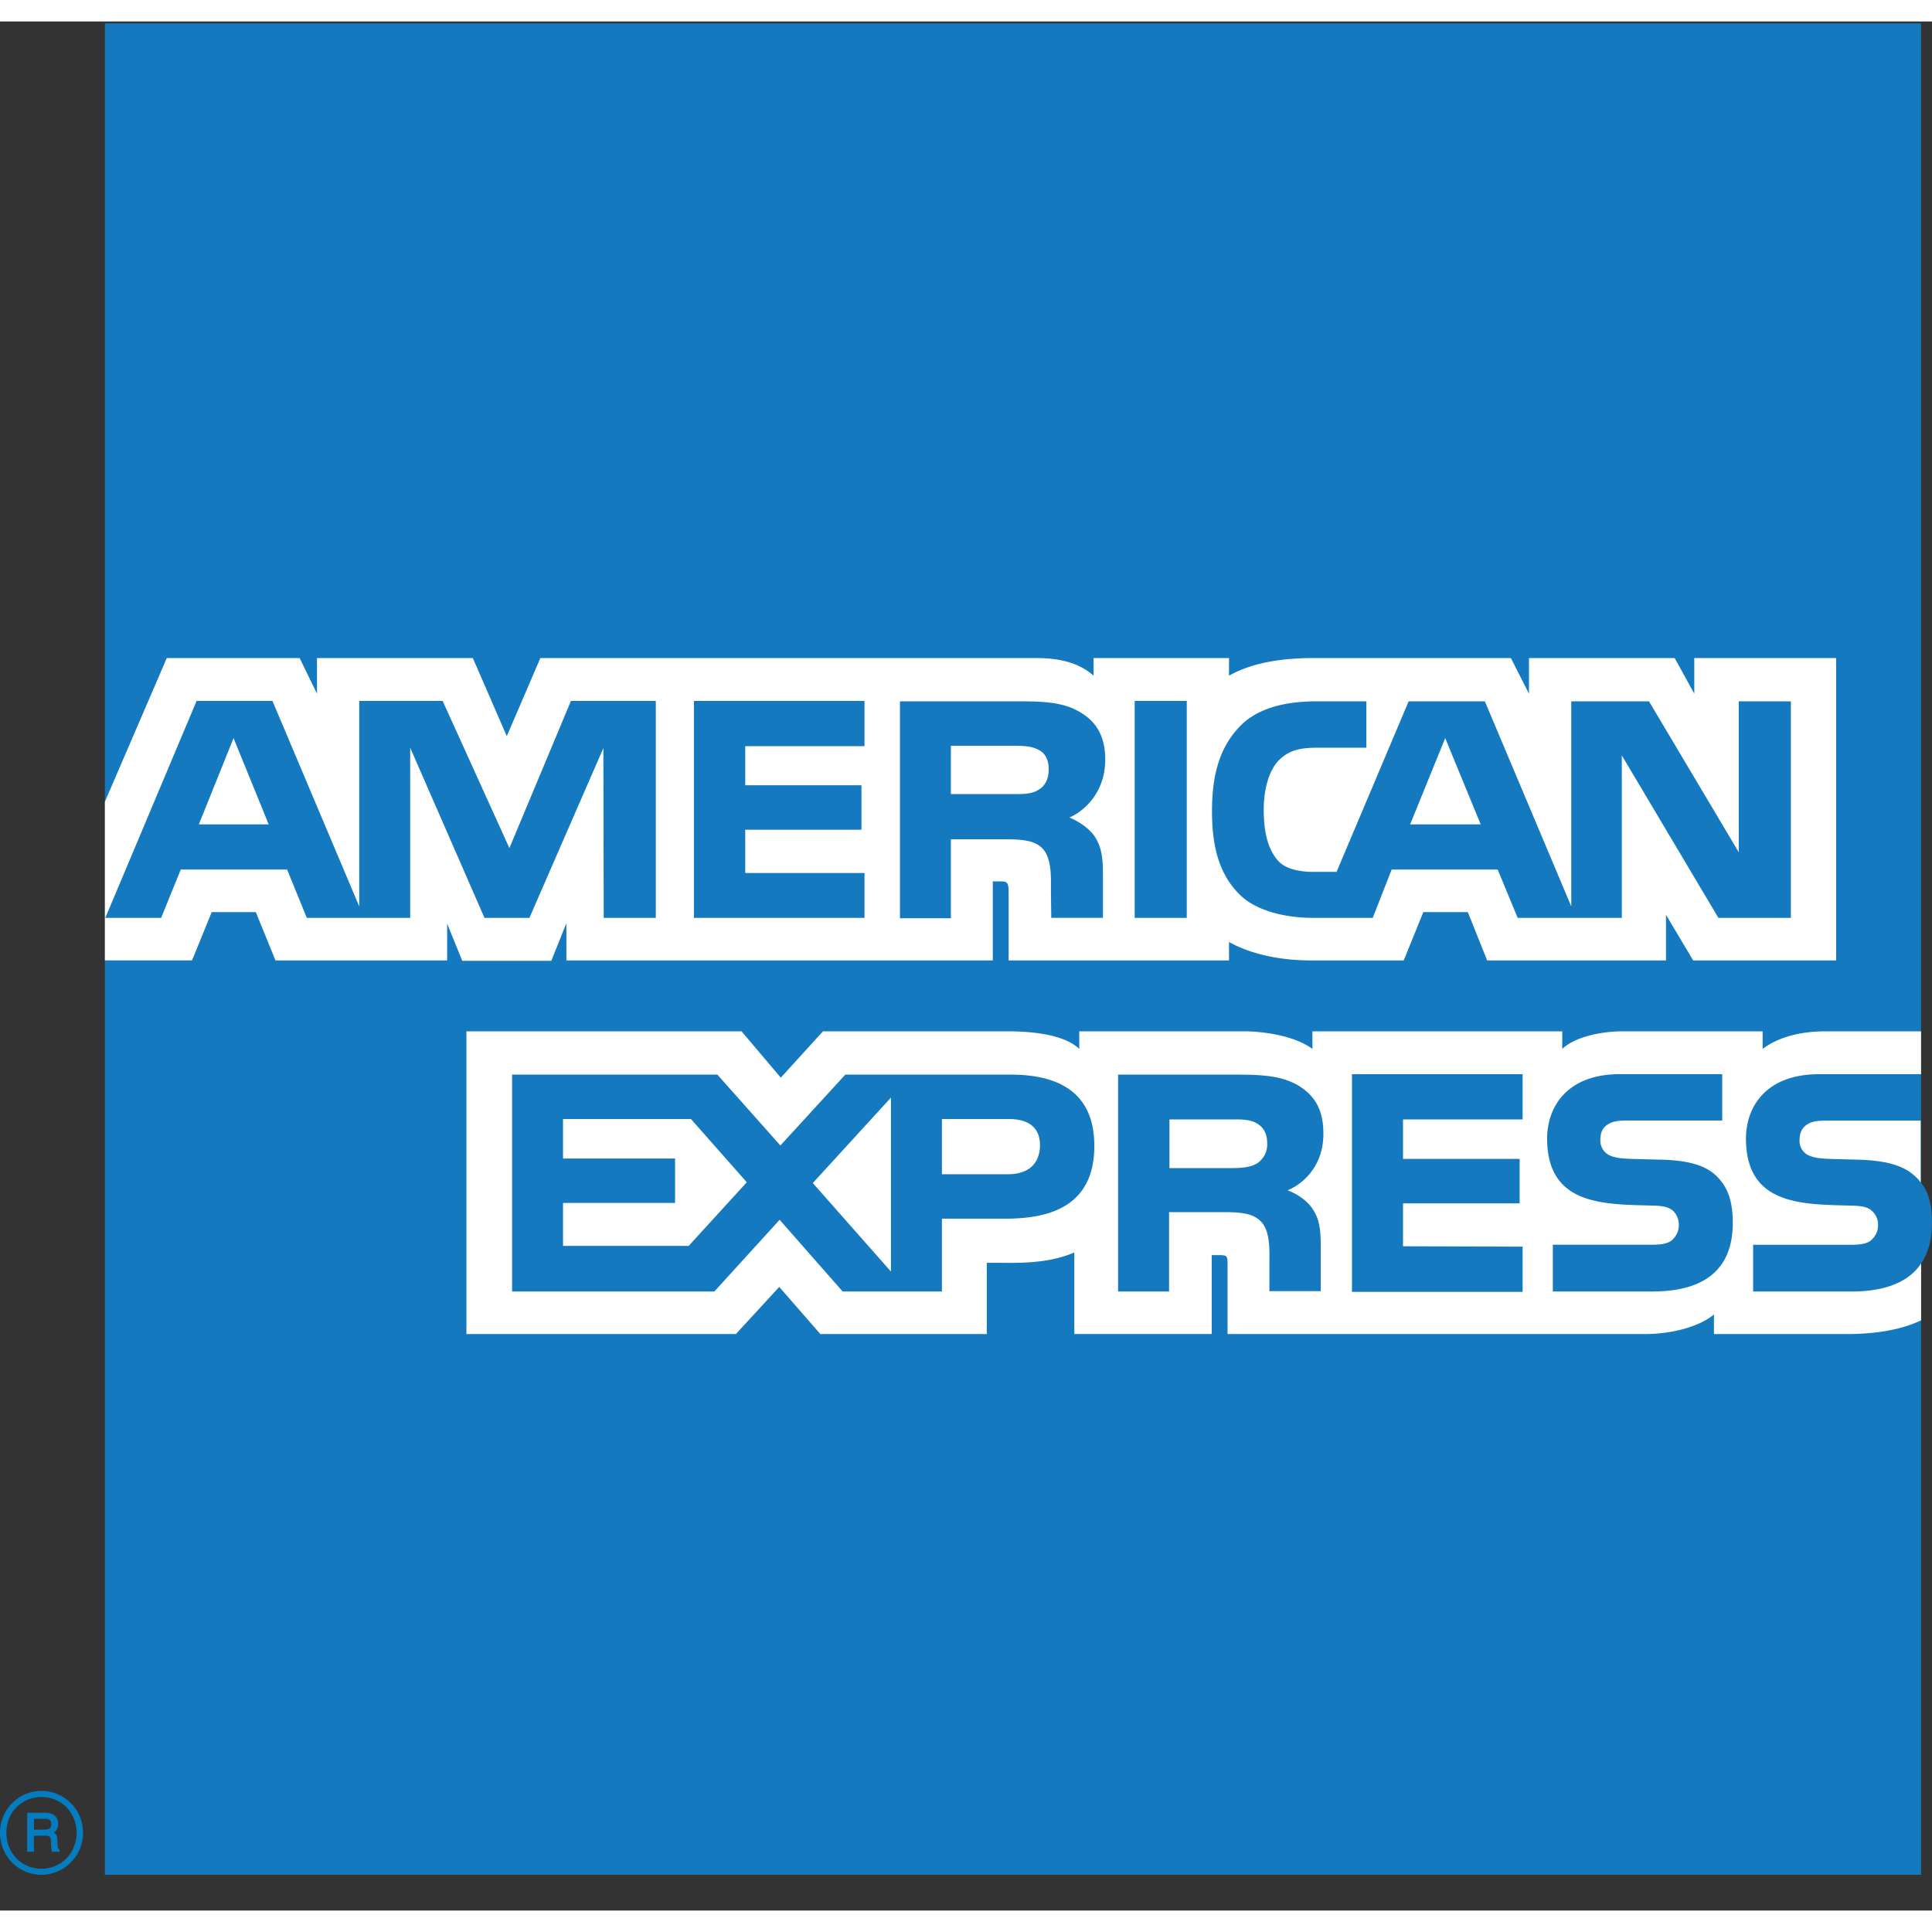 <svg xmlns="http://www.w3.org/2000/svg" width="100" height="100" viewBox="0 0 45 44">
    <rect x="0" y="0" width="45" height="44" fill="#333333" stroke="none"/>
    <g fill="none" fill-rule="nonzero">
        <path fill="#1479BE" d="M44.745.045H2.443v43.123h42.302V28.93c.167-.24.255-.562.255-.946 0-.437-.08-.714-.255-.937V.045z"/>
        <path fill="#FFF" d="M6.258 18.7l-.818-2.008-.808 2.009h1.626zm17.93-.803c-.159.099-.352.099-.59.099h-1.45V16.87h1.46c.21 0 .43.009.57.09.159.07.247.231.247.445.009.233-.088.411-.238.491zm10.3.804l-.826-2.009-.817 2.009h1.643zm-19.204 2.178h-1.222l-.008-3.955-1.723 3.955h-1.046l-1.731-3.964v3.964H7.146l-.458-1.125H4.21l-.457 1.125h-1.3l2.126-5.053h1.767l2.021 4.785v-4.785h1.943l1.555 3.428 1.433-3.428h1.977v5.053h.01zm4.852 0h-3.973v-5.053h3.973v1.054h-2.778v.91h2.707v1.036h-2.707v1.008h2.778v1.045zm5.607-3.687c0 .795-.527 1.223-.835 1.348.255.107.475.277.58.429.167.25.202.482.202.919v.99h-1.204l-.008-.633c0-.295.026-.74-.194-.982-.176-.178-.43-.214-.861-.214h-1.275v1.839h-1.186v-5.053h2.733c.607 0 1.055.018 1.442.241.378.215.606.545.606 1.116zm1.899 3.687h-1.213v-5.053h1.213v5.053zm14.07 0h-1.687l-2.25-3.785v3.785H35.35l-.466-1.125h-2.47l-.44 1.125h-1.388c-.58 0-1.31-.134-1.723-.554-.422-.428-.633-1.008-.633-1.928 0-.75.132-1.437.642-1.972.387-.402.984-.59 1.81-.59h1.143v1.08H30.7c-.44 0-.685.063-.923.304-.202.214-.342.616-.342 1.143 0 .544.105.928.334 1.187.175.196.51.259.826.259h.536l1.679-3.973h1.775l2.013 4.776v-4.776h1.81l2.092 3.517v-3.517h1.213v5.044zm-39.269.99h2.03l.458-1.124h1.028l.457 1.125h3.999v-.857l.352.866h2.074l.351-.875v.866h9.932v-1.84h.193c.132 0 .176.019.176.242v1.598h5.133v-.429c.413.232 1.063.429 1.907.429h2.162l.457-1.125h1.037l.449 1.125h4.166v-1.063l.633 1.063h3.33v-7.043h-3.304v.83l-.457-.83h-3.393v.83l-.422-.83h-4.579c-.764 0-1.441.107-1.986.41v-.41h-3.155v.41c-.352-.312-.818-.41-1.345-.41h-11.54l-.782 1.82-.791-1.82h-3.63v.83l-.404-.83H3.885l-1.442 3.347v3.696zm42.302 3.732h-2.17c-.22 0-.361.009-.484.09-.123.08-.176.204-.176.365a.37.37 0 0 0 .264.375c.123.045.255.054.457.063l.641.017c.65.018 1.081.134 1.354.411.044.036.079.08.105.125V25.6h.01zm0 3.33c-.29.437-.852.651-1.617.651h-2.294v-1.089h2.285c.229 0 .387-.027.484-.125.079-.08.14-.187.14-.33a.425.425 0 0 0-.15-.34c-.087-.08-.21-.107-.421-.115-1.116-.036-2.505.035-2.505-1.563 0-.732.457-1.5 1.705-1.5h2.373v-.999H42.54c-.668 0-1.151.16-1.485.41v-.41h-3.252c-.519 0-1.125.134-1.415.41v-.41h-5.819v.41c-.465-.339-1.239-.41-1.6-.41h-3.831v.41c-.37-.356-1.178-.41-1.679-.41h-4.29l-.983 1.08-.914-1.08h-6.408v7.052h6.276l1.01-1.098.958 1.098h3.876v-1.66h.387c.51.008 1.125-.01 1.652-.241v1.9h3.2v-1.838h.15c.201 0 .219.009.219.205v1.634h9.712c.615 0 1.257-.16 1.617-.455v.455h3.085c.641 0 1.266-.09 1.74-.321V28.93zM40 26.912c.237.241.36.553.36 1.071 0 1.09-.668 1.598-1.872 1.598h-2.32v-1.089h2.312c.228 0 .386-.027.483-.125.079-.08.14-.187.14-.33a.45.45 0 0 0-.14-.34c-.097-.08-.22-.107-.422-.115-1.116-.036-2.505.035-2.505-1.563 0-.732.457-1.5 1.696-1.5h2.382v1.08h-2.18c-.22 0-.36.01-.483.09-.132.08-.176.205-.176.366a.38.38 0 0 0 .264.375c.123.045.255.054.457.063l.642.017c.659.01 1.098.125 1.362.402zm-10.723-.312c-.158.089-.351.107-.588.107h-1.45v-1.134h1.467c.211 0 .422 0 .563.09.149.08.246.231.246.455a.533.533 0 0 1-.238.482zm.712.624c.264.099.484.277.58.429.167.25.194.473.194.92v1h-1.196v-.635c0-.303.027-.75-.193-.982-.176-.187-.44-.223-.87-.223h-1.274v1.848h-1.187V24.53h2.742c.607 0 1.046.026 1.433.24.378.224.606.545.606 1.125.009.795-.518 1.205-.835 1.33zm1.503-2.704h3.973v1.053h-2.786v.92h2.716v1.035h-2.716v1l2.786.009v1.053H31.49v-5.07zm-8.015 2.33h-1.538v-1.286h1.555c.43 0 .73.17.73.616-.01.446-.29.67-.747.67zm-2.725 2.267l-1.82-2.062 1.82-1.99v4.052zm-4.711-.598h-2.927v-1h2.61v-1.035h-2.61v-.92h2.98l1.3 1.473-1.353 1.482zm9.448-2.33c0 1.401-1.028 1.696-2.065 1.696h-1.485v1.696h-2.312l-1.468-1.67-1.52 1.67h-4.711V24.53h4.781l1.468 1.651 1.512-1.651h3.796c.95-.01 2.004.259 2.004 1.66z"/>
        <path fill="#047CC0" d="M1.784 42.186c0 .464-.351.84-.817.84-.475 0-.818-.376-.818-.84 0-.455.343-.83.818-.83.474 0 .817.375.817.83zm.15 0a.97.97 0 0 0-.967-.973.97.97 0 0 0-.967.973c0 .545.43.982.967.982a.977.977 0 0 0 .967-.982zm-.739-.196c0-.116-.079-.125-.132-.125H.791v.25h.255c.07 0 .15-.018.15-.125zm.194.642h-.176c-.026-.071-.026-.205-.026-.24 0-.072-.01-.135-.132-.135H.79v.375H.633v-.91h.413c.14 0 .308.053.308.259a.24.24 0 0 1-.097.205c.044.027.079.063.079.16l.009.161c0 .045.009.054.044.072v.053z"/>
    </g>
</svg>
